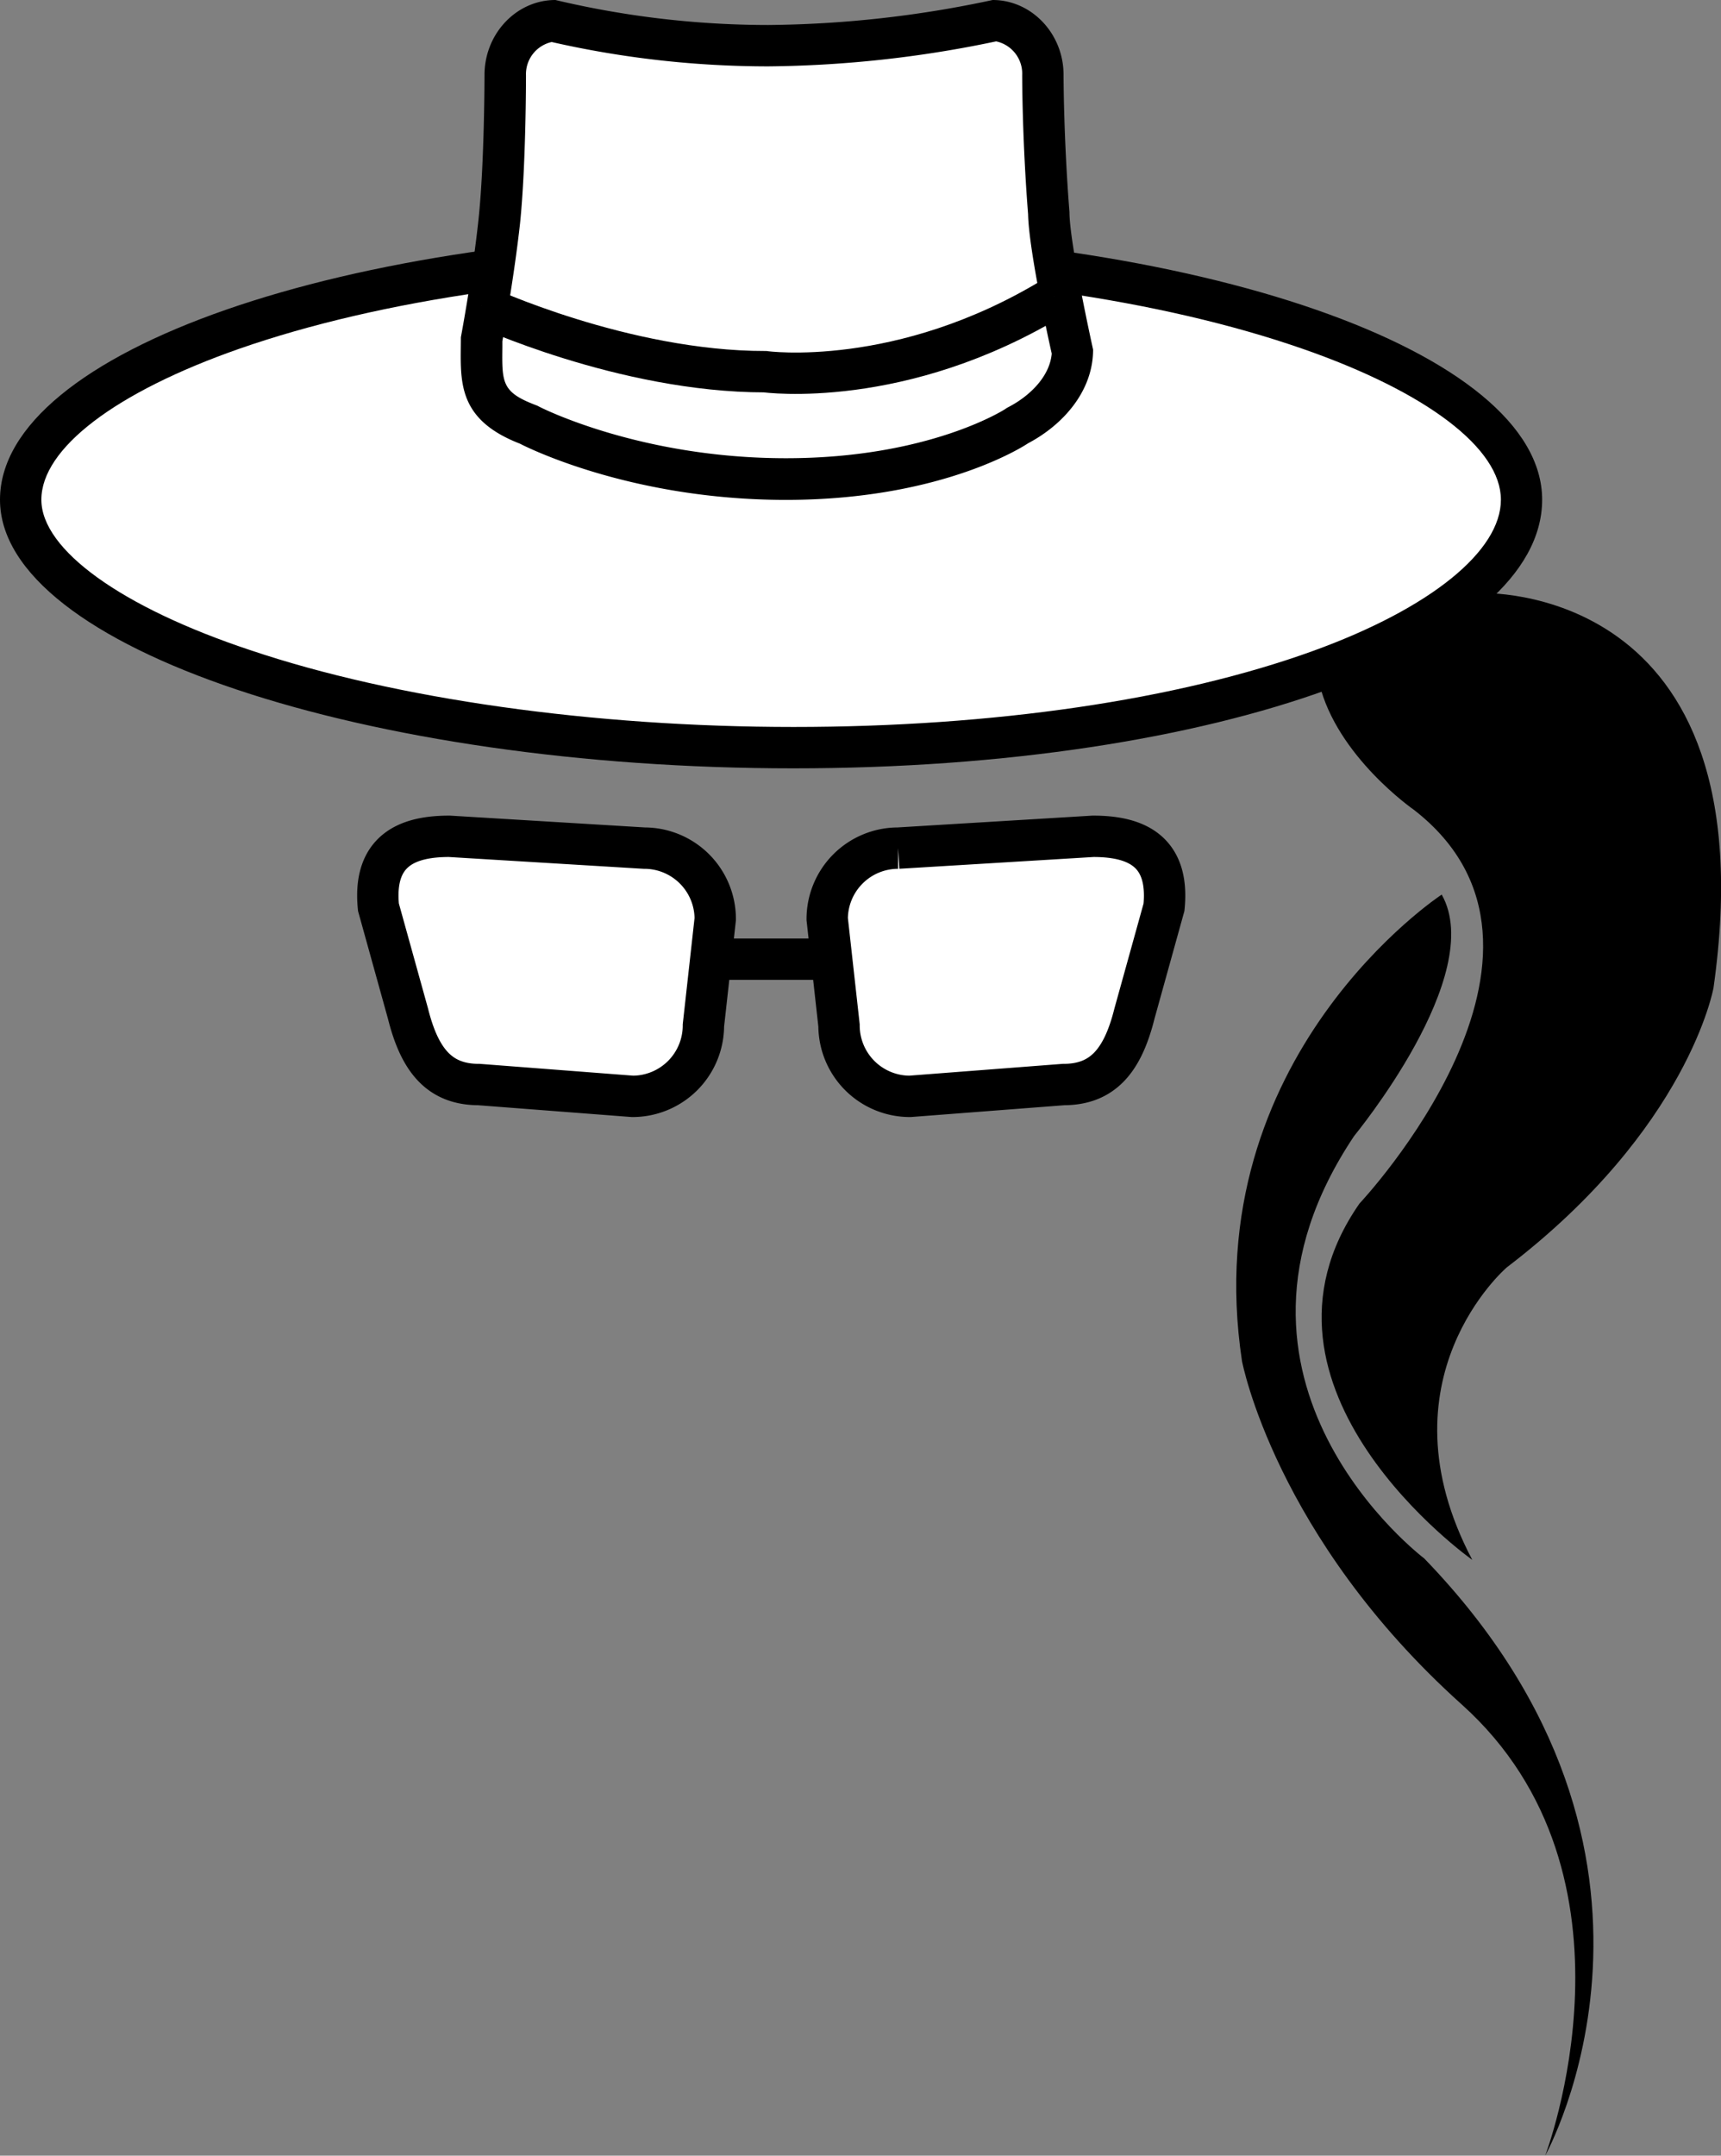 <svg xmlns="http://www.w3.org/2000/svg" viewBox="0 0 291.27 364.73"><rect x="0" y="0" width="291.27" height="364.73" fill="#808080" stroke="none"/><defs><style>.cls-1,.cls-2{fill:#fff;}.cls-2{stroke:#000;stroke-miterlimit:10;stroke-width:7px;}</style></defs><title>Asset 1</title><g id="Layer_2" data-name="Layer 2"><g id="Layer_1-2" data-name="Layer 1"><path class="cls-1" d="M134.28,126.5C57.21,126.5,3.5,104.39,3.5,84.55c0-20.26,51-41.94,127-41.94s127,21.68,127,41.94S210.39,126.5,134.28,126.5Z"/><path d="M130.5,46.11c34.09,0,66.05,4.58,90,12.92,21,7.31,33.52,16.85,33.52,25.52s-11.86,18.35-31.72,25.56c-22.92,8.31-54.17,12.89-88,12.89s-67.37-4.72-91.95-13C20.54,102.75,7,93,7,84.55,7,75.88,19.53,66.34,40.52,59c23.93-8.34,55.89-12.92,90-12.92m0-7C58.43,39.11,0,59.45,0,84.55S62.2,130,134.28,130,261,109.65,261,84.55,202.57,39.11,130.5,39.11Z"/><path class="cls-1" d="M133,81.05c-25.83,0-43.19-9-43.36-9.1l-.19-.1-.19-.08c-7.88-3-7.84-6.8-7.77-13,0-.44,0-.88,0-1.32.35-1.88,2.06-11.31,3-20,1-9.59,1-24.07,1-24.68,0-4.92,3.6-8.94,8.1-9.17A160.51,160.51,0,0,0,130,7.73a190.57,190.57,0,0,0,38.36-4.22c4.52.2,8.14,4.24,8.14,9.17,0,.44,0,10.79,1,23.4.06,5.36,3.3,20.34,4,23.46-.18,5.68-4.8,10.12-9.13,12.41l-.17.09-.16.11C171.91,72.23,158.43,81.05,133,81.05Z"/><path d="M168.59,7A5.58,5.58,0,0,1,173,12.68c0,.44,0,10.87,1,23.57.11,5.56,3,19.15,4,23.58-.35,4-3.9,7.26-7.24,9l-.34.18-.32.22c-.13.08-12.9,8.3-37.07,8.3-24.75,0-41.58-8.62-41.73-8.7l-.37-.19-.39-.15c-5.61-2.16-5.59-3.77-5.52-9.75,0-.34,0-.68,0-1,.45-2.48,2.07-11.56,3-20,1-9.76,1-24.42,1-25a5.57,5.57,0,0,1,4.35-5.63A165.65,165.65,0,0,0,130,11.23,194.56,194.56,0,0,0,168.59,7M168,0a187.31,187.31,0,0,1-38,4.23A156.57,156.57,0,0,1,94,0C87.4,0,82,5.71,82,12.68c0,0,0,14.8-1,24.31s-3,20.08-3,20.08c0,7-1,13.74,10,18,0,0,18,9.51,45,9.51S174,75,174,75c6-3.17,11-8.88,11-15.85,0,0-4-18-4-23.26-1-12.68-1-23.25-1-23.25C180,5.71,174.6,0,168,0Z"/><path class="cls-2" d="M81.49,51.72s24,11.17,48,11.17c0,0,23,3.17,49-12.69"/><path class="cls-2" d="M107.05,185.5l-26-2c-6.6,0-10-4-12-12l-5-18c-1-10,5.4-12,12-12l33,2a12,12,0,0,1,12,12l-2,18A12,12,0,0,1,107.05,185.5Z"/><path class="cls-2" d="M154,185.5l26-2c6.6,0,10-4,12-12l5-18c1-10-5.4-12-12-12l-33,2a12,12,0,0,0-12,12l2,18A12,12,0,0,0,154,185.5Z"/><line class="cls-2" x1="121.29" y1="162.29" x2="142.55" y2="162.29"/><path d="M244,151.36s-41.6,27.28-33.8,78.93c0,0,5.61,29.74,37.18,58.09,32.31,29,14.13,76.35,14.13,76.35s28.31-50.6-20.47-101.05c0,0-39.67-29.91-11.87-71.46C229.14,192.22,251.71,165,244,151.36Z"/><path d="M250.38,100.35l-1.32-.07c-6.66,6.74-16.84,11.83-25.79,15.32,3,12.4,16,21.4,16,21.4,31,24-9.19,66.64-9.19,66.64-21.81,31.36,19.1,60.29,19.1,60.29C233,233.31,255,214.45,255,214.45c30.78-23.48,35-47.3,35-47.3C299.79,98,250.38,100.35,250.38,100.35Z"/></g></g></svg>